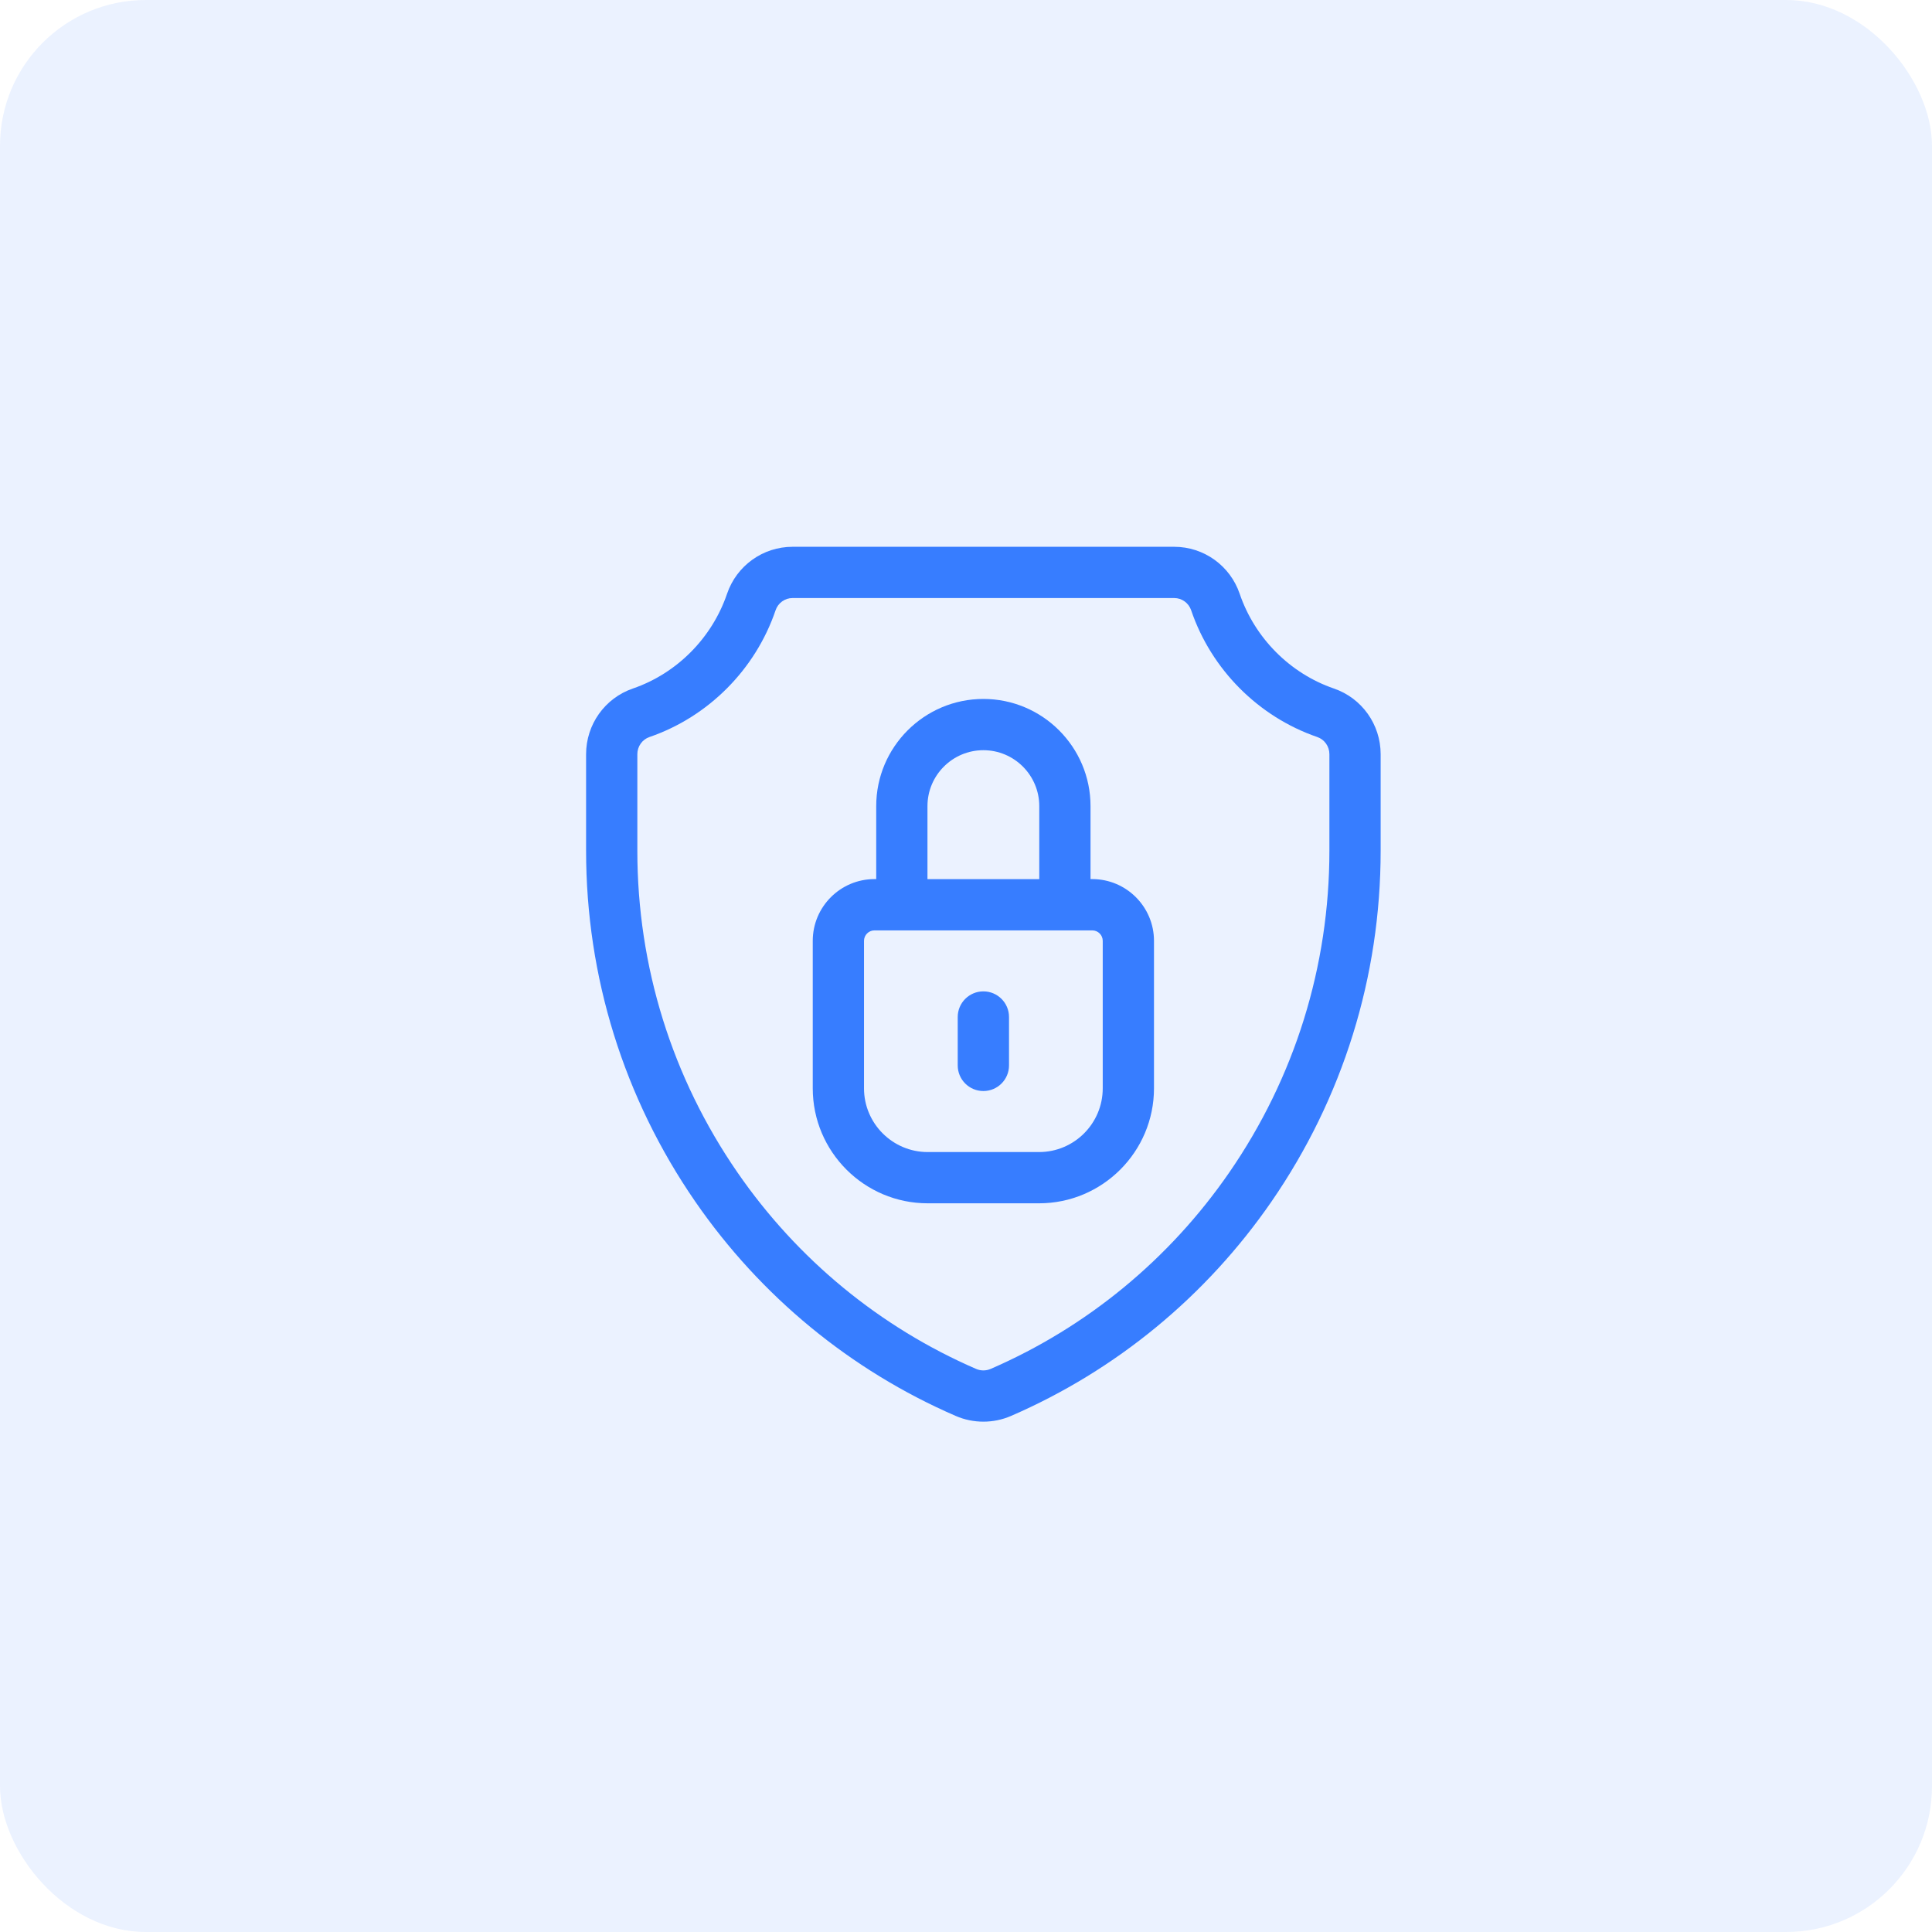 <svg width="53" height="53" viewBox="0 0 53 53" fill="none" xmlns="http://www.w3.org/2000/svg">
<rect opacity="0.1" width="53" height="53" rx="4" fill="#377DFF"/>
<g clip-path="url(#clip0_48_668)">
<path d="M36.592 18.888C35.387 18.474 34.421 17.502 34.008 16.289C33.746 15.518 33.024 15 32.212 15H21.742C20.929 15 20.207 15.518 19.945 16.289C19.532 17.502 18.567 18.474 17.361 18.888C16.594 19.151 16.078 19.875 16.078 20.69V23.338C16.078 26.795 17.114 30.123 19.073 32.963C20.866 35.561 23.336 37.594 26.218 38.843C26.459 38.948 26.718 39 26.977 39C27.235 39 27.494 38.948 27.735 38.843C30.616 37.595 33.087 35.561 34.88 32.963C36.839 30.123 37.875 26.795 37.875 23.338V20.69C37.875 19.875 37.36 19.151 36.592 18.888ZM36.469 23.338C36.469 26.508 35.519 29.56 33.722 32.164C32.079 34.546 29.815 36.409 27.176 37.553C27.049 37.608 26.904 37.608 26.777 37.553C24.137 36.409 21.874 34.546 20.231 32.164C18.434 29.56 17.484 26.508 17.484 23.338V20.69C17.484 20.476 17.618 20.286 17.818 20.218C19.432 19.663 20.725 18.364 21.276 16.742C21.344 16.541 21.531 16.406 21.742 16.406H32.212C32.422 16.406 32.609 16.541 32.677 16.742C33.228 18.364 34.521 19.663 36.135 20.218C36.335 20.286 36.469 20.476 36.469 20.69V23.338Z" fill="#377DFF"/>
<path d="M29.964 24.116H29.916V22.114C29.916 20.493 28.598 19.174 26.977 19.174C25.355 19.174 24.037 20.493 24.037 22.114V24.116H23.989C23.055 24.116 22.296 24.876 22.296 25.81V29.856C22.296 31.595 23.71 33.01 25.449 33.01H28.504C30.243 33.01 31.657 31.595 31.657 29.856V25.81C31.657 24.876 30.898 24.116 29.964 24.116ZM25.443 22.114C25.443 21.268 26.131 20.58 26.977 20.58C27.822 20.58 28.51 21.268 28.51 22.114V24.117H25.443V22.114ZM30.251 29.856C30.251 30.82 29.468 31.604 28.504 31.604H25.449C24.486 31.604 23.702 30.82 23.702 29.856V25.81C23.702 25.652 23.831 25.523 23.989 25.523H29.964C30.122 25.523 30.251 25.652 30.251 25.81V29.856Z" fill="#377DFF"/>
<path d="M26.977 27.196C26.588 27.196 26.273 27.511 26.273 27.899V29.227C26.273 29.616 26.588 29.93 26.977 29.93C27.365 29.93 27.68 29.616 27.68 29.227V27.899C27.68 27.511 27.365 27.196 26.977 27.196Z" fill="#377DFF"/>
</g>
<defs>
<clipPath id="clip0_48_668">
<rect width="24" height="24" fill="white" transform="translate(15 15)"/>
</clipPath>
</defs>
</svg>
